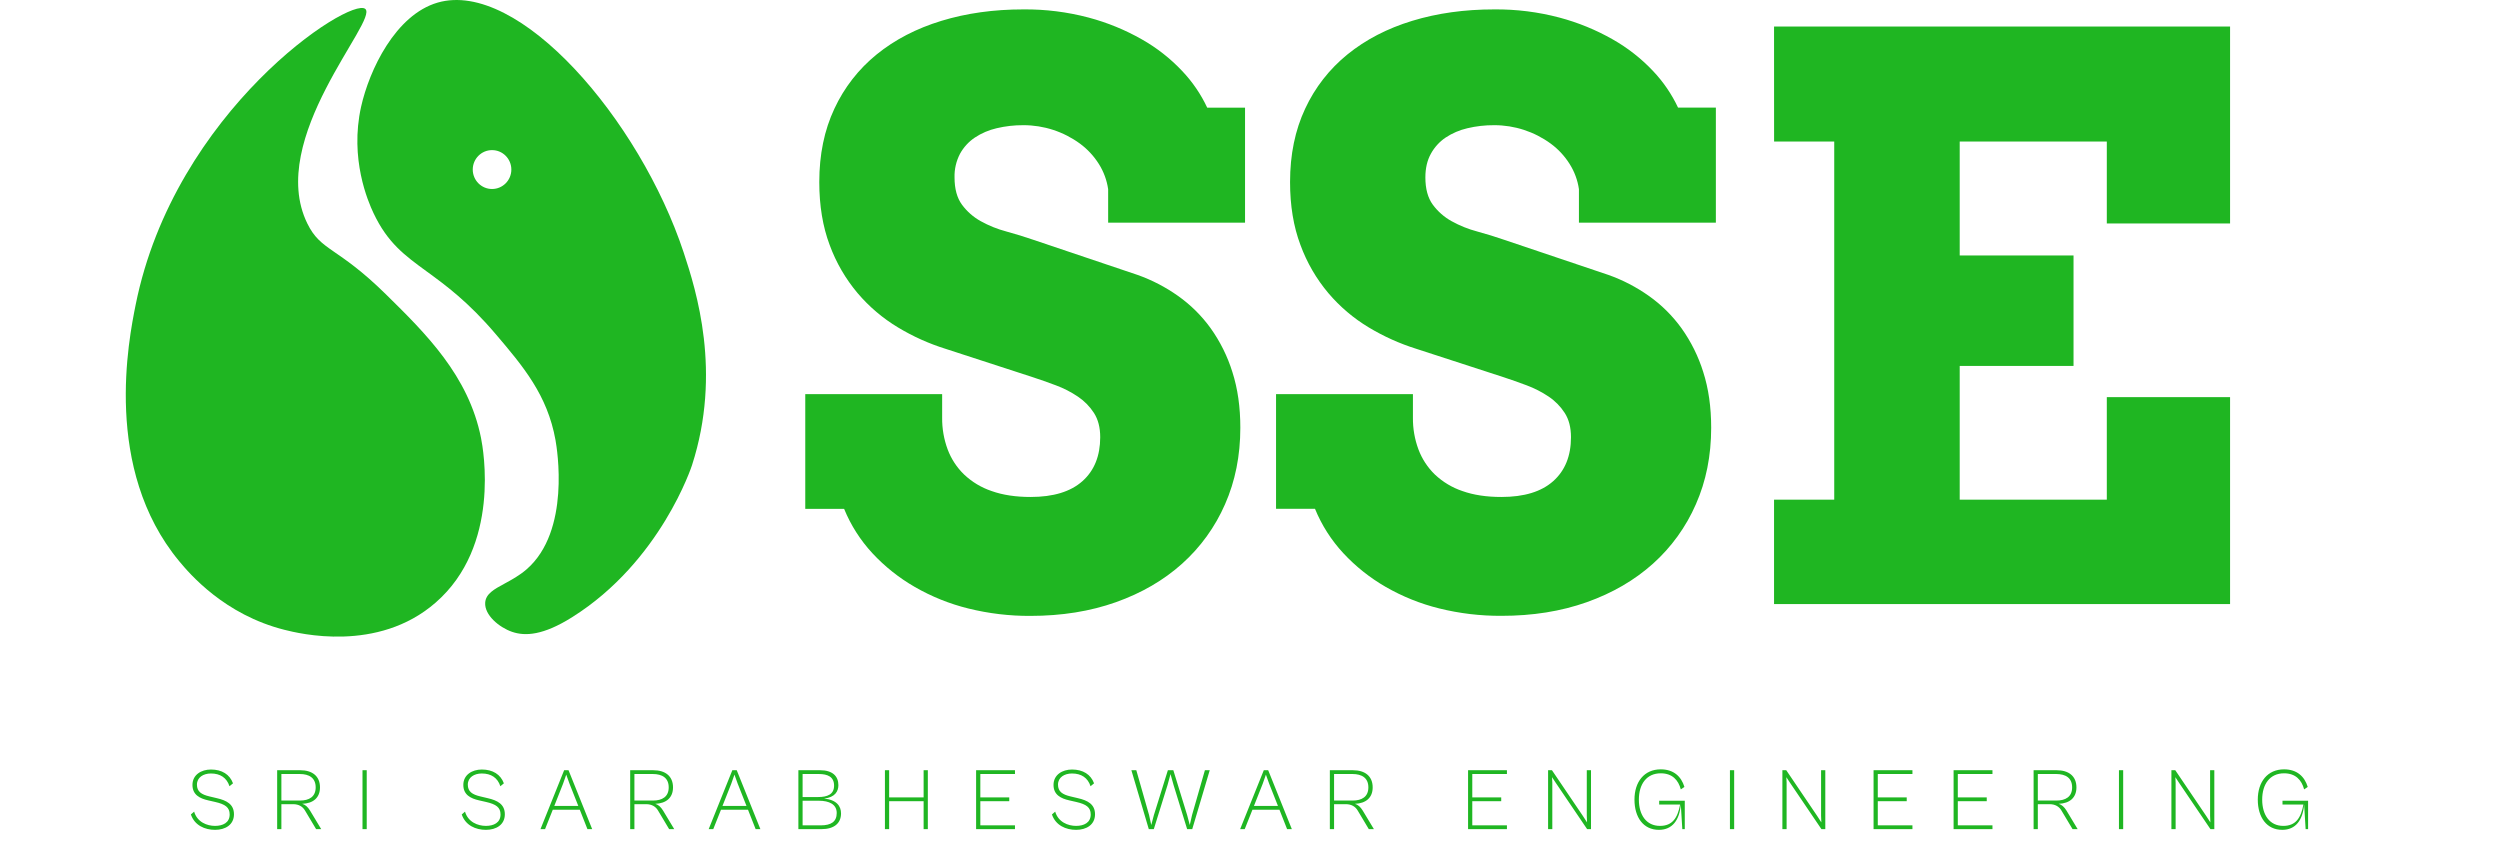 <svg width="199" height="67" viewBox="0 0 199 67" fill="none" xmlns="http://www.w3.org/2000/svg">
<path d="M29.074 0.708C27.86 -0.275 13.906 8.788 10.798 24.26C10.249 26.999 8.176 37.315 14.256 44.662C15.093 45.675 17.869 48.935 22.653 50.136C23.775 50.418 30.055 51.992 34.668 47.974C39.87 43.455 38.468 35.762 38.291 34.871C37.305 29.899 33.86 26.517 30.717 23.426C26.826 19.6 25.547 20.011 24.461 17.787C21.162 11.043 30.17 1.599 29.074 0.708Z" fill="#1FB622"/>
<path fill-rule="evenodd" clip-rule="evenodd" d="M54.425 20.111C50.923 9.519 41.288 -1.67 34.832 0.208C31.477 1.186 29.395 5.572 28.742 8.501C27.825 12.637 29.29 16.028 29.73 16.96C30.853 19.337 32.212 20.328 33.967 21.608C35.469 22.703 37.261 24.011 39.444 26.578L39.456 26.592C41.639 29.16 43.576 31.439 44.219 35.037C44.34 35.714 45.434 42.273 41.913 45.321C41.336 45.819 40.715 46.156 40.17 46.451C39.328 46.907 38.666 47.266 38.621 47.975C38.558 48.948 39.715 49.933 40.761 50.294C41.807 50.655 43.24 50.575 45.536 49.133C52.609 44.696 55.084 37.029 55.084 37.029C57.473 29.628 55.424 23.137 54.425 20.111ZM40.703 13.497C40.703 14.351 40.016 15.044 39.167 15.044C38.319 15.044 37.631 14.351 37.631 13.497C37.631 12.642 38.319 11.949 39.167 11.949C40.016 11.949 40.703 12.642 40.703 13.497Z" fill="#1FB622"/>
<path d="M17.119 66.056C17.945 66.056 18.624 65.643 18.624 64.817C18.624 64.012 18.029 63.711 17.266 63.536L16.678 63.396C16.02 63.242 15.677 63.004 15.677 62.458C15.677 61.877 16.188 61.569 16.79 61.569C17.532 61.569 18.05 61.912 18.267 62.584L18.547 62.353C18.288 61.646 17.665 61.254 16.79 61.254C16.02 61.254 15.32 61.674 15.32 62.479C15.32 63.263 15.894 63.557 16.58 63.711L17.133 63.837C17.924 64.019 18.281 64.264 18.281 64.831C18.281 65.496 17.728 65.741 17.119 65.741C16.475 65.741 15.698 65.44 15.453 64.607L15.194 64.831C15.488 65.699 16.3 66.056 17.119 66.056ZM22.398 66V64.012H23.329C23.784 64.012 24.099 64.208 24.281 64.523L25.163 66H25.569L24.68 64.523C24.498 64.229 24.302 64.054 24.057 63.984C24.939 63.949 25.471 63.494 25.471 62.675C25.471 61.772 24.848 61.31 23.903 61.31H22.062V66H22.398ZM23.861 61.611C24.617 61.611 25.128 61.926 25.128 62.675C25.128 63.417 24.617 63.725 23.868 63.725H22.398V61.611H23.861ZM29.191 66V61.31H28.855V66H29.191ZM38.68 66.056C39.506 66.056 40.185 65.643 40.185 64.817C40.185 64.012 39.59 63.711 38.827 63.536L38.239 63.396C37.581 63.242 37.238 63.004 37.238 62.458C37.238 61.877 37.749 61.569 38.351 61.569C39.093 61.569 39.611 61.912 39.828 62.584L40.108 62.353C39.849 61.646 39.226 61.254 38.351 61.254C37.581 61.254 36.881 61.674 36.881 62.479C36.881 63.263 37.455 63.557 38.141 63.711L38.694 63.837C39.485 64.019 39.842 64.264 39.842 64.831C39.842 65.496 39.289 65.741 38.68 65.741C38.036 65.741 37.259 65.44 37.014 64.607L36.755 64.831C37.049 65.699 37.861 66.056 38.68 66.056ZM43.386 66L44.002 64.453H46.151L46.76 66H47.138L45.255 61.31H44.905L43.022 66H43.386ZM44.821 62.381L45.073 61.66L45.332 62.381L46.032 64.152H44.121L44.821 62.381ZM50.499 66V64.012H51.43C51.885 64.012 52.2 64.208 52.382 64.523L53.264 66H53.67L52.781 64.523C52.599 64.229 52.403 64.054 52.158 63.984C53.04 63.949 53.572 63.494 53.572 62.675C53.572 61.772 52.949 61.31 52.004 61.31H50.163V66H50.499ZM51.962 61.611C52.718 61.611 53.229 61.926 53.229 62.675C53.229 63.417 52.718 63.725 51.969 63.725H50.499V61.611H51.962ZM56.775 66L57.391 64.453H59.54L60.149 66H60.527L58.644 61.31H58.294L56.411 66H56.775ZM58.21 62.381L58.462 61.66L58.721 62.381L59.421 64.152H57.51L58.21 62.381ZM65.385 66C66.4 66 66.946 65.531 66.946 64.747C66.946 64.173 66.603 63.669 65.602 63.564C66.477 63.473 66.736 62.976 66.736 62.5C66.736 61.786 66.274 61.31 65.28 61.31H63.551V66H65.385ZM65.175 61.611C65.875 61.611 66.393 61.828 66.393 62.535C66.393 63.228 65.868 63.445 65.119 63.445H63.887V61.611H65.175ZM65.189 63.739C66.001 63.739 66.603 64.026 66.603 64.712C66.603 65.405 66.162 65.699 65.329 65.699H63.887V63.739H65.189ZM70.776 66V63.774H73.52V66H73.856V61.31H73.52V63.473H70.776V61.31H70.44V66H70.776ZM80.792 66V65.699H78.034V63.774H80.337V63.473H78.034V61.611H80.792V61.31H77.698V66H80.792ZM85.659 66.056C86.485 66.056 87.164 65.643 87.164 64.817C87.164 64.012 86.569 63.711 85.806 63.536L85.218 63.396C84.56 63.242 84.217 63.004 84.217 62.458C84.217 61.877 84.728 61.569 85.33 61.569C86.072 61.569 86.59 61.912 86.807 62.584L87.087 62.353C86.828 61.646 86.205 61.254 85.33 61.254C84.56 61.254 83.86 61.674 83.86 62.479C83.86 63.263 84.434 63.557 85.12 63.711L85.673 63.837C86.464 64.019 86.821 64.264 86.821 64.831C86.821 65.496 86.268 65.741 85.659 65.741C85.015 65.741 84.238 65.44 83.993 64.607L83.734 64.831C84.028 65.699 84.84 66.056 85.659 66.056ZM91.843 66L92.935 62.493L93.173 61.618L93.418 62.493L94.496 66H94.902L96.295 61.31H95.91L94.888 64.873L94.706 65.671L94.496 64.88L93.397 61.31H92.963L91.85 64.88L91.64 65.671L91.465 64.873L90.45 61.31H90.058L91.444 66H91.843ZM99.079 66L99.695 64.453H101.844L102.453 66H102.831L100.948 61.31H100.598L98.715 66H99.079ZM100.514 62.381L100.766 61.66L101.025 62.381L101.725 64.152H99.814L100.514 62.381ZM106.192 66V64.012H107.123C107.578 64.012 107.893 64.208 108.075 64.523L108.957 66H109.363L108.474 64.523C108.292 64.229 108.096 64.054 107.851 63.984C108.733 63.949 109.265 63.494 109.265 62.675C109.265 61.772 108.642 61.31 107.697 61.31H105.856V66H106.192ZM107.655 61.611C108.411 61.611 108.922 61.926 108.922 62.675C108.922 63.417 108.411 63.725 107.662 63.725H106.192V61.611H107.655ZM119.952 66V65.699H117.194V63.774H119.497V63.473H117.194V61.611H119.952V61.31H116.858V66H119.952ZM123.564 66V62.304L123.543 61.863L123.823 62.29L126.336 66H126.644V61.31H126.308V64.936L126.329 65.461L125.979 64.922L123.536 61.31H123.228V66H123.564ZM132.05 66.056C133.128 66.056 133.688 65.272 133.793 64.04L133.912 66H134.108V63.739H132.071V64.04H133.737C133.534 65.125 133.114 65.741 132.134 65.741C131.049 65.741 130.454 64.873 130.454 63.648C130.454 62.423 131.063 61.555 132.197 61.555C133.114 61.555 133.597 62.094 133.793 62.836L134.08 62.64C133.828 61.807 133.219 61.24 132.197 61.24C130.867 61.24 130.104 62.248 130.104 63.648C130.104 65.069 130.818 66.056 132.05 66.056ZM138.039 66V61.31H137.703V66H138.039ZM142.214 66V62.304L142.193 61.863L142.473 62.29L144.986 66H145.294V61.31H144.958V64.936L144.979 65.461L144.629 64.922L142.186 61.31H141.878V66H142.214ZM152.23 66V65.699H149.472V63.774H151.775V63.473H149.472V61.611H152.23V61.31H149.136V66H152.23ZM158.6 66V65.699H155.842V63.774H158.145V63.473H155.842V61.611H158.6V61.31H155.506V66H158.6ZM162.211 66V64.012H163.142C163.597 64.012 163.912 64.208 164.094 64.523L164.976 66H165.382L164.493 64.523C164.311 64.229 164.115 64.054 163.87 63.984C164.752 63.949 165.284 63.494 165.284 62.675C165.284 61.772 164.661 61.31 163.716 61.31H161.875V66H162.211ZM163.674 61.611C164.43 61.611 164.941 61.926 164.941 62.675C164.941 63.417 164.43 63.725 163.681 63.725H162.211V61.611H163.674ZM169.005 66V61.31H168.669V66H169.005ZM173.18 66V62.304L173.159 61.863L173.439 62.29L175.952 66H176.26V61.31H175.924V64.936L175.945 65.461L175.595 64.922L173.152 61.31H172.844V66H173.18ZM181.666 66.056C182.744 66.056 183.304 65.272 183.409 64.04L183.528 66H183.724V63.739H181.687V64.04H183.353C183.15 65.125 182.73 65.741 181.75 65.741C180.665 65.741 180.07 64.873 180.07 63.648C180.07 62.423 180.679 61.555 181.813 61.555C182.73 61.555 183.213 62.094 183.409 62.836L183.696 62.64C183.444 61.807 182.835 61.24 181.813 61.24C180.483 61.24 179.72 62.248 179.72 63.648C179.72 65.069 180.434 66.056 181.666 66.056Z" fill="#1FB622"/>
<path d="M88.209 15.059C88.106 14.347 87.855 13.664 87.472 13.057C87.076 12.427 86.567 11.877 85.97 11.436C84.661 10.477 83.083 9.962 81.464 9.965C80.745 9.96 80.027 10.042 79.327 10.208C78.711 10.35 78.125 10.601 77.597 10.951C77.107 11.279 76.702 11.721 76.417 12.24C76.114 12.819 75.964 13.466 75.981 14.12C75.981 15.03 76.177 15.752 76.568 16.287C76.968 16.832 77.48 17.282 78.07 17.607C78.711 17.963 79.393 18.238 80.101 18.425C80.843 18.628 81.566 18.851 82.269 19.093L90.546 21.882C91.69 22.287 92.773 22.848 93.764 23.55C94.768 24.258 95.648 25.129 96.368 26.127C97.126 27.189 97.71 28.367 98.098 29.615C98.52 30.929 98.731 32.406 98.73 34.046C98.73 36.27 98.324 38.301 97.512 40.141C96.723 41.947 95.558 43.56 94.095 44.871C92.631 46.185 90.875 47.206 88.828 47.934C86.78 48.661 84.513 49.025 82.025 49.025C80.357 49.035 78.694 48.836 77.074 48.434C75.582 48.066 74.149 47.489 72.816 46.72C71.565 46 70.428 45.096 69.444 44.037C68.488 43.005 67.725 41.809 67.191 40.505H64.099V31.372H74.995V33.252C74.986 34.111 75.134 34.964 75.431 35.768C75.714 36.526 76.161 37.209 76.741 37.77C77.37 38.365 78.119 38.815 78.938 39.089C79.82 39.403 80.854 39.559 82.038 39.559C83.845 39.559 85.219 39.14 86.162 38.3C87.104 37.461 87.576 36.294 87.577 34.799C87.577 34.03 87.411 33.388 87.08 32.873C86.746 32.355 86.311 31.911 85.8 31.57C85.255 31.203 84.669 30.903 84.055 30.675C83.411 30.432 82.779 30.21 82.158 30.008L75.266 27.766C73.944 27.354 72.676 26.784 71.489 26.068C70.276 25.341 69.189 24.419 68.27 23.339C67.31 22.202 66.556 20.903 66.042 19.503C65.491 18.038 65.215 16.366 65.215 14.485C65.215 12.302 65.616 10.357 66.419 8.649C67.2 6.967 68.353 5.489 69.79 4.326C71.234 3.155 72.951 2.265 74.94 1.658C76.928 1.051 79.104 0.747 81.466 0.748C83.213 0.732 84.954 0.95 86.643 1.396C88.131 1.791 89.563 2.377 90.902 3.14C92.084 3.81 93.159 4.654 94.094 5.644C94.912 6.504 95.588 7.492 96.094 8.569H99.105V17.727H88.209V15.059Z" fill="#1FB622"/>
<path d="M125.683 15.059C125.581 14.346 125.329 13.664 124.945 13.057C124.55 12.426 124.041 11.876 123.443 11.436C122.134 10.477 120.556 9.962 118.938 9.965C118.218 9.96 117.501 10.042 116.801 10.208C116.185 10.35 115.599 10.601 115.07 10.951C114.583 11.28 114.18 11.722 113.897 12.24C113.605 12.765 113.46 13.392 113.46 14.12C113.46 15.03 113.656 15.752 114.047 16.287C114.447 16.832 114.959 17.282 115.549 17.607C116.19 17.963 116.873 18.238 117.581 18.425C118.323 18.628 119.045 18.851 119.748 19.093L128.025 21.882C129.169 22.287 130.252 22.848 131.243 23.55C132.247 24.258 133.127 25.129 133.847 26.127C134.605 27.189 135.19 28.367 135.578 29.615C135.999 30.929 136.21 32.406 136.21 34.046C136.21 36.27 135.804 38.301 134.991 40.141C134.203 41.947 133.038 43.56 131.575 44.871C130.11 46.185 128.353 47.206 126.307 47.934C124.26 48.661 121.993 49.023 119.507 49.02C117.839 49.029 116.176 48.831 114.557 48.429C113.065 48.06 111.631 47.483 110.298 46.715C109.047 45.995 107.911 45.09 106.926 44.031C105.971 43 105.207 41.804 104.673 40.5H101.573V31.372H112.469V33.252C112.46 34.111 112.608 34.964 112.906 35.768C113.189 36.525 113.636 37.209 114.214 37.77C114.843 38.364 115.593 38.815 116.411 39.089C117.294 39.403 118.327 39.559 119.512 39.559C121.318 39.559 122.693 39.14 123.635 38.3C124.578 37.461 125.05 36.294 125.05 34.799C125.05 34.03 124.885 33.388 124.554 32.873C124.22 32.355 123.785 31.911 123.275 31.57C122.729 31.204 122.143 30.903 121.529 30.675C120.885 30.432 120.253 30.21 119.633 30.008L112.739 27.766C111.418 27.353 110.15 26.783 108.962 26.068C107.749 25.341 106.662 24.419 105.744 23.339C104.784 22.202 104.03 20.903 103.517 19.503C102.964 18.038 102.688 16.366 102.689 14.485C102.689 12.302 103.09 10.357 103.892 8.649C104.673 6.967 105.827 5.489 107.264 4.326C108.709 3.155 110.425 2.265 112.413 1.658C114.401 1.051 116.578 0.747 118.944 0.748C120.691 0.732 122.432 0.95 124.121 1.396C125.609 1.791 127.041 2.377 128.38 3.14C129.561 3.809 130.637 4.653 131.572 5.641C132.39 6.502 133.066 7.49 133.573 8.567H136.583V17.725H125.683V15.059Z" fill="#1FB622"/>
<path d="M141.214 2.11H177.514V17.787H167.702V11.268H155.993V20.334H165.053V29.128H155.993V39.771H167.702V31.614H177.514V48.083H141.214V39.771H146.005V11.268H141.218L141.214 2.11Z" fill="#1FB622"/>
</svg>
